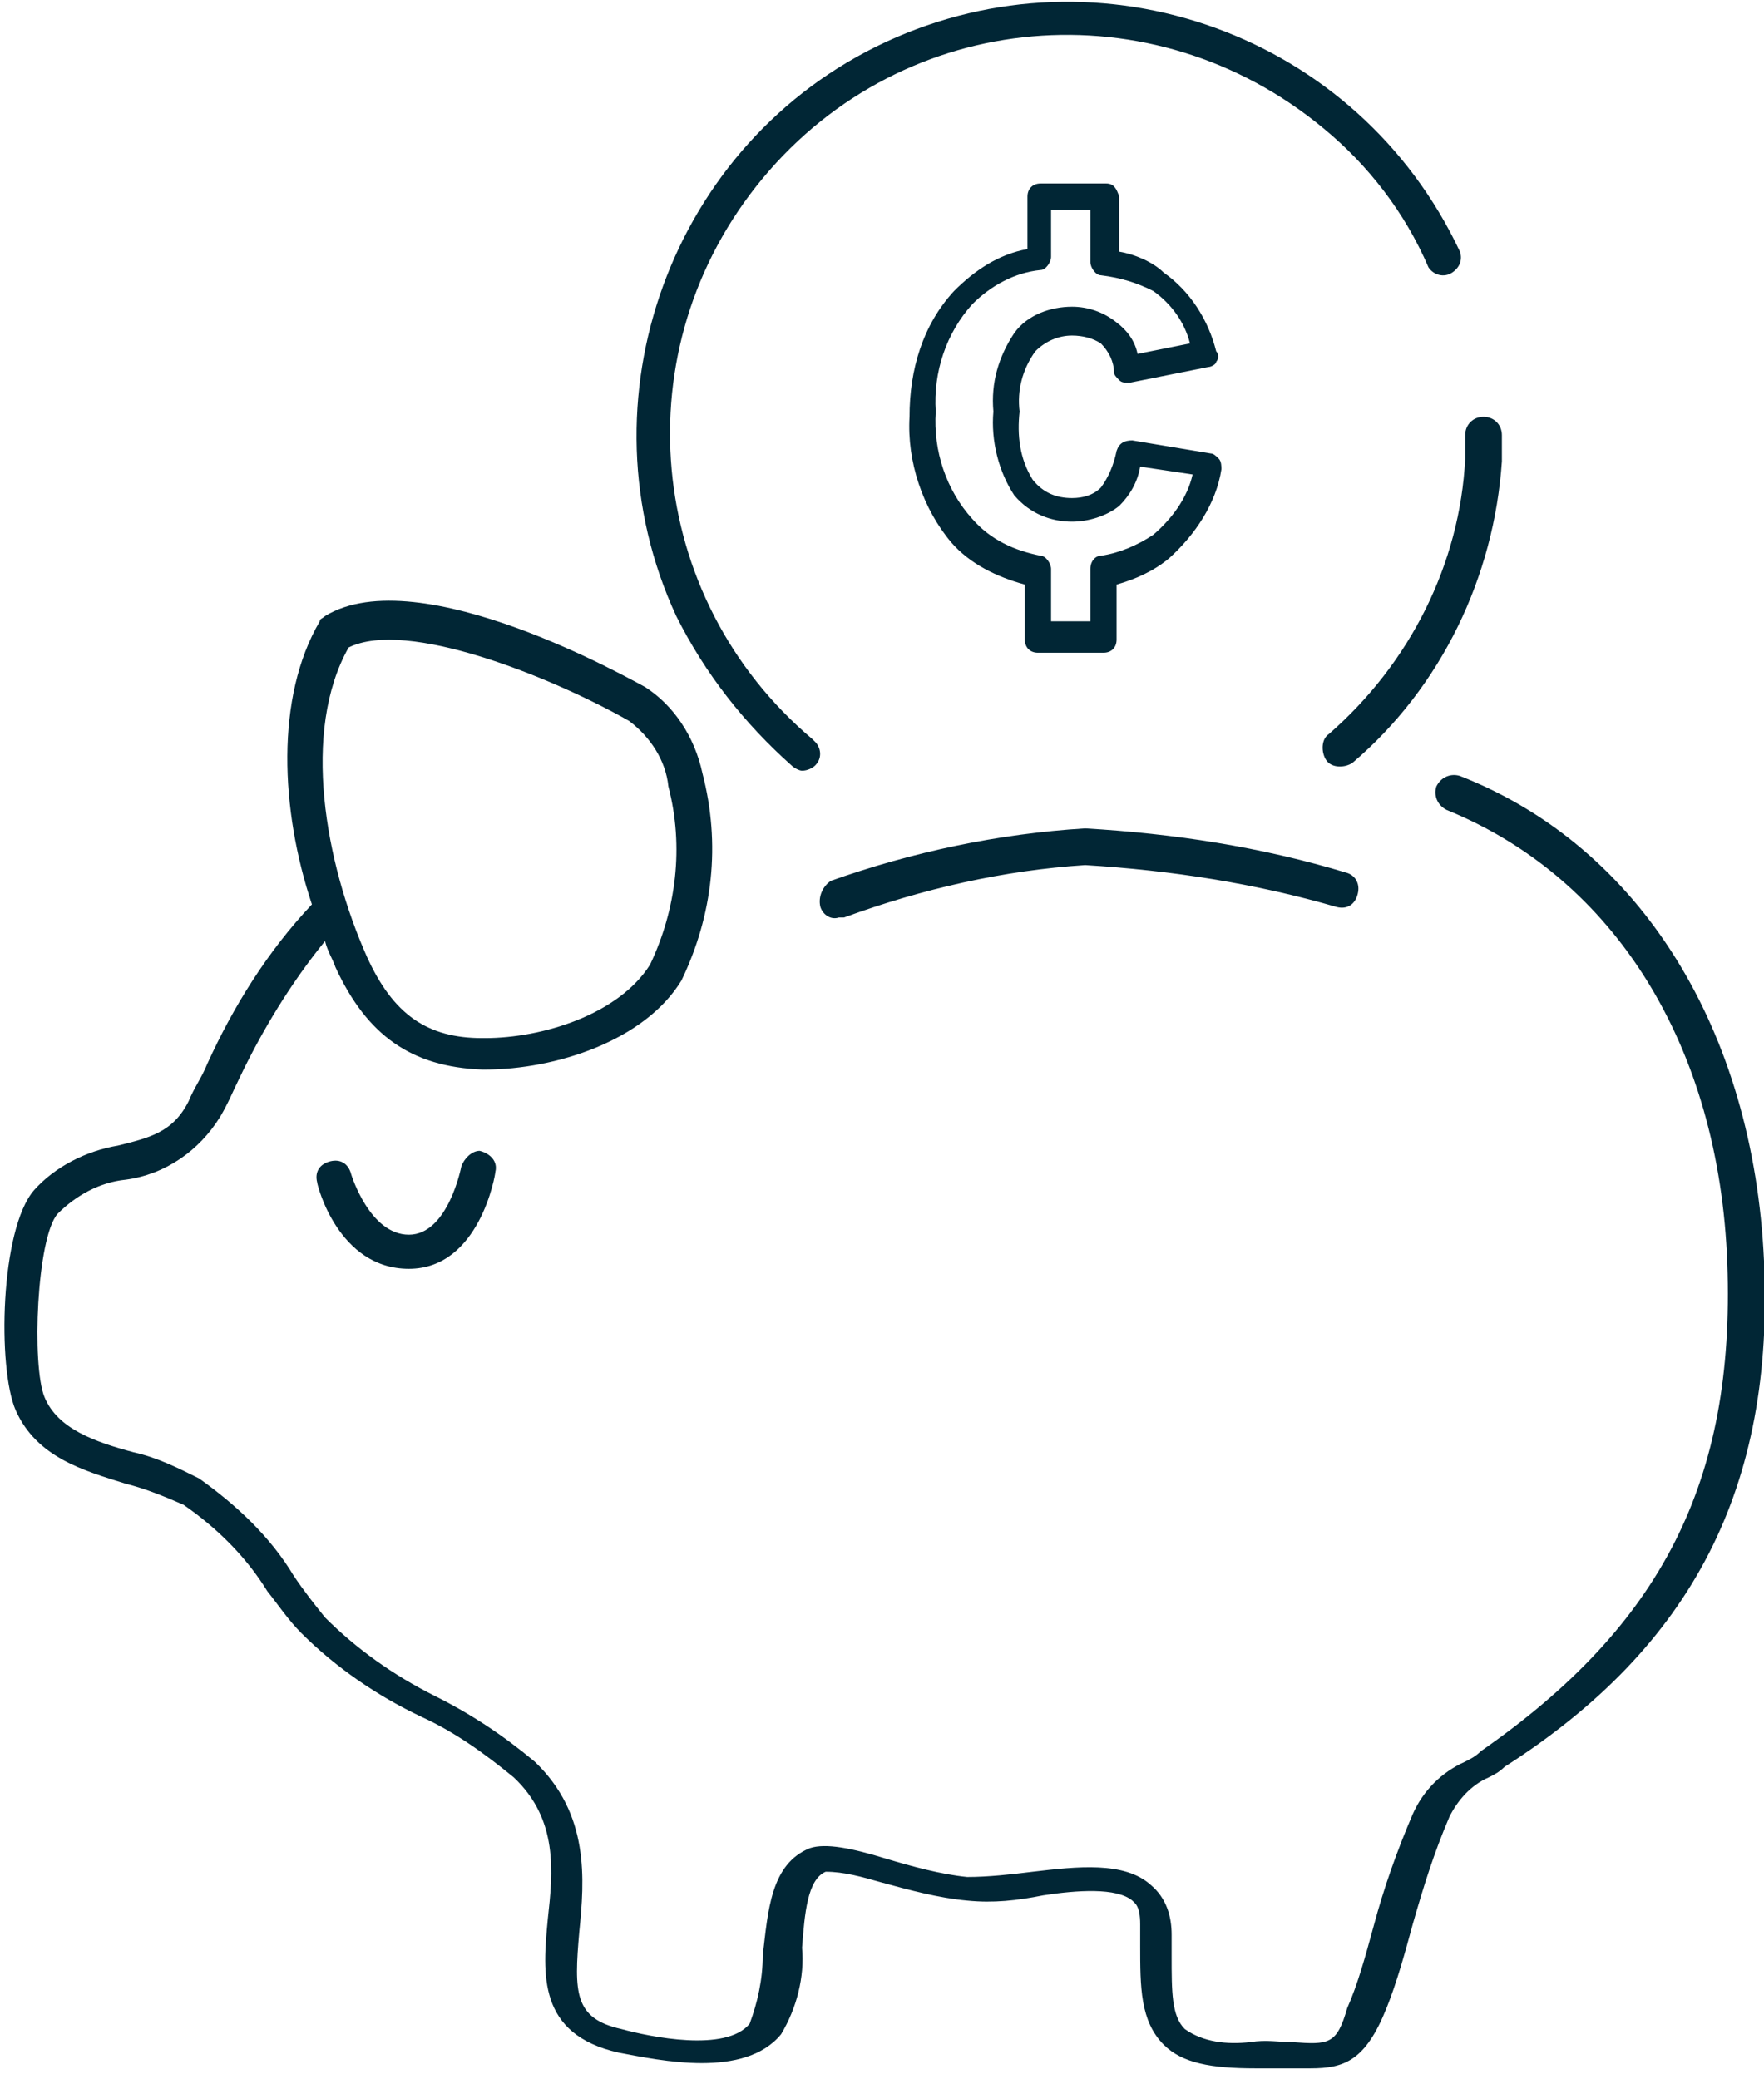 <svg class="icon icon-financial-services" role="presentation" aria-labelledby="icon-financial-services-title icon-financial-services-desc" xmlns="http://www.w3.org/2000/svg" width="67.3" height="79.3" viewBox="0 0 67.3 79.3"><title id="icon-financial-services-title">Financial Services</title><description id="icon-financial-services-desc">A piggy bank with a coin going in it.</description><g fill="#012635"><path d="M67.3 48.1c-.4-8.8-4.7-15.8-11.6-18.5-.3-.1-.7 0-.9.4-.1.3 0 .7.4.9 6.4 2.6 10.4 9 10.7 17.3S63.4 62 56.5 66.8c-.2.2-.4.3-.6.4-.9.4-1.6 1.1-2 2-.6 1.4-1.1 2.8-1.5 4.3-.3 1.1-.6 2.2-1 3.1-.4 1.4-.7 1.4-2.1 1.3-.5 0-1-.1-1.6 0-.9.1-1.8 0-2.5-.5-.5-.5-.5-1.4-.5-2.8v-.8c0-.7-.2-1.4-.8-1.9-1-.9-2.8-.7-4.5-.5-.8.1-1.7.2-2.5.2-1-.1-2.1-.4-3.1-.7-1.3-.4-2.3-.6-2.9-.4-1.5.6-1.6 2.4-1.8 4.1 0 .9-.2 1.8-.5 2.6-.9 1.1-3.8.5-4.9.2-1.8-.4-1.8-1.4-1.6-3.7.2-2 .4-4.5-1.7-6.5-1.2-1-2.4-1.8-3.8-2.5-1.6-.8-3-1.8-4.2-3-.4-.5-.8-1-1.2-1.6-.9-1.5-2.2-2.7-3.6-3.7-.8-.4-1.6-.8-2.5-1-1.5-.4-2.9-.9-3.4-2.1s-.3-6.1.5-7c.7-.7 1.6-1.2 2.6-1.3 1.5-.2 2.8-1.1 3.6-2.4.3-.5.5-1 .7-1.4.9-1.9 2-3.7 3.3-5.3.1.4.3.7.4 1 1.2 2.6 2.9 3.8 5.6 3.9h.1c2.7 0 6.1-1.1 7.5-3.4 1.2-2.5 1.5-5.2.8-7.9-.3-1.4-1.1-2.6-2.2-3.3-.4-.2-8.6-4.9-12.2-2.7-.1.1-.2.1-.2.2-1.7 2.9-1.5 7.2-.3 10.8-1.7 1.8-3 3.9-4 6.1-.2.5-.5.9-.7 1.4-.6 1.2-1.5 1.4-2.7 1.7-1.2.2-2.4.8-3.2 1.7C0 46.9-.1 52.2.6 53.8c.8 1.8 2.6 2.3 4.2 2.8.8.2 1.5.5 2.2.8 1.3.9 2.4 2 3.2 3.3.4.5.8 1.1 1.3 1.6 1.3 1.3 2.9 2.4 4.6 3.2 1.3.6 2.4 1.4 3.5 2.3 1.7 1.6 1.5 3.6 1.3 5.4-.2 2.1-.4 4.4 2.7 5.1 1.6.3 4.8 1 6.2-.7.6-1 .9-2.2.8-3.3.1-1.3.2-2.6.9-2.9.7 0 1.4.2 2.1.4 1.1.3 2.2.6 3.3.7 1 .1 1.9 0 2.9-.2 1.3-.2 2.8-.3 3.4.2.1.1.3.2.3.9v.8c0 1.6 0 2.9.9 3.8.7.7 1.8.9 3.5.9H50c1.3 0 2.1-.3 2.9-2.3.4-1 .7-2.1 1-3.2.4-1.4.8-2.7 1.4-4.1.3-.6.8-1.2 1.5-1.5.2-.1.4-.2.6-.4 7.2-4.6 10.3-10.7 9.9-19.3zm-54-23.4c2.2-1.1 7.7 1.1 10.7 2.8.8.6 1.4 1.5 1.5 2.5.6 2.3.3 4.7-.7 6.8-1.2 1.9-4.1 2.8-6.3 2.8h-.1c-2.1 0-3.4-.9-4.4-3.1-1.6-3.6-2.5-8.6-.7-11.8z"/><path d="M31.3 34.6c.1.3.4.5.7.4h.2c3-1.1 6.1-1.8 9.2-2 3.3.2 6.5.7 9.6 1.6.4.1.7-.1.8-.5.1-.4-.1-.7-.4-.8-3.3-1-6.6-1.5-10-1.7-3.3.2-6.6.9-9.7 2-.3.2-.5.6-.4 1 0-.1 0 0 0 0zm-13.7 9.9s-.5 2.6-2 2.6-2.2-2.3-2.2-2.3c-.1-.4-.4-.6-.8-.5-.4.1-.6.4-.5.8 0 .1.8 3.3 3.5 3.3s3.3-3.6 3.3-3.7c.1-.4-.2-.7-.6-.8-.3 0-.6.3-.7.6zM50.7 28c-.3.2-.3.7-.1 1 .2.3.7.3 1 .1C55 26.2 57 22 57.3 17.6v-1c0-.4-.3-.7-.7-.7-.4 0-.7.3-.7.7v.9c-.2 4-2.1 7.8-5.2 10.5zm-20.5 1.2c.1.1.3.2.4.2.2 0 .4-.1.5-.2.3-.3.2-.7 0-.9l-.1-.1c-6.4-5.4-7.3-14.9-1.9-21.4S44-.5 50.5 4.9c1.7 1.4 3.1 3.2 4 5.3.2.3.6.4.9.2.3-.2.4-.5.3-.8-3.9-8.3-13.7-11.8-21.9-8s-11.8 13.7-8 21.9c1.1 2.2 2.6 4.1 4.4 5.7z"/><path d="M42.2 7h-2.5c-.3 0-.5.2-.5.5v2c-1.1.2-2 .8-2.8 1.6-1.2 1.3-1.7 3-1.7 4.8-.1 1.7.5 3.5 1.6 4.8.7.8 1.7 1.3 2.8 1.6v2.1c0 .3.2.5.5.5h2.5c.3 0 .5-.2.5-.5v-2.1c.7-.2 1.4-.5 2-1 1-.9 1.8-2.1 2-3.4 0-.1 0-.3-.1-.4-.1-.1-.2-.2-.3-.2l-3-.5c-.3 0-.5.1-.6.4-.1.5-.3 1-.6 1.4-.3.3-.7.4-1.1.4-.6 0-1.1-.2-1.5-.7-.5-.8-.6-1.7-.5-2.6-.1-.8.1-1.6.6-2.3.4-.4.9-.6 1.4-.6.4 0 .8.1 1.1.3.3.3.5.7.5 1.1 0 .1.1.2.2.3.1.1.2.1.4.1l3-.6c.1 0 .3-.1.3-.2.1-.1.1-.3 0-.4-.3-1.2-1-2.3-2-3-.4-.4-1.1-.7-1.7-.8V7.5c-.1-.3-.2-.5-.5-.5zm1.8 4.1c.7.5 1.2 1.2 1.4 2l-2 .4c-.1-.5-.4-.9-.8-1.2-.5-.4-1.1-.6-1.7-.6-.8 0-1.7.3-2.2 1-.6.9-.9 1.9-.8 3-.1 1.1.2 2.3.8 3.2.6.7 1.4 1 2.2 1 .6 0 1.3-.2 1.8-.6.4-.4.7-.9.8-1.5l2 .3c-.2.9-.8 1.7-1.5 2.3-.6.4-1.3.7-2 .8-.2 0-.4.2-.4.5v2h-1.5v-2c0-.2-.2-.5-.4-.5-1-.2-1.9-.6-2.6-1.4-1-1.1-1.5-2.6-1.4-4.1-.1-1.5.4-3 1.4-4.1.7-.7 1.6-1.2 2.6-1.3.2 0 .4-.3.4-.5V8h1.5v2c0 .2.2.5.4.5.8.1 1.4.3 2 .6z"/></g></svg>
